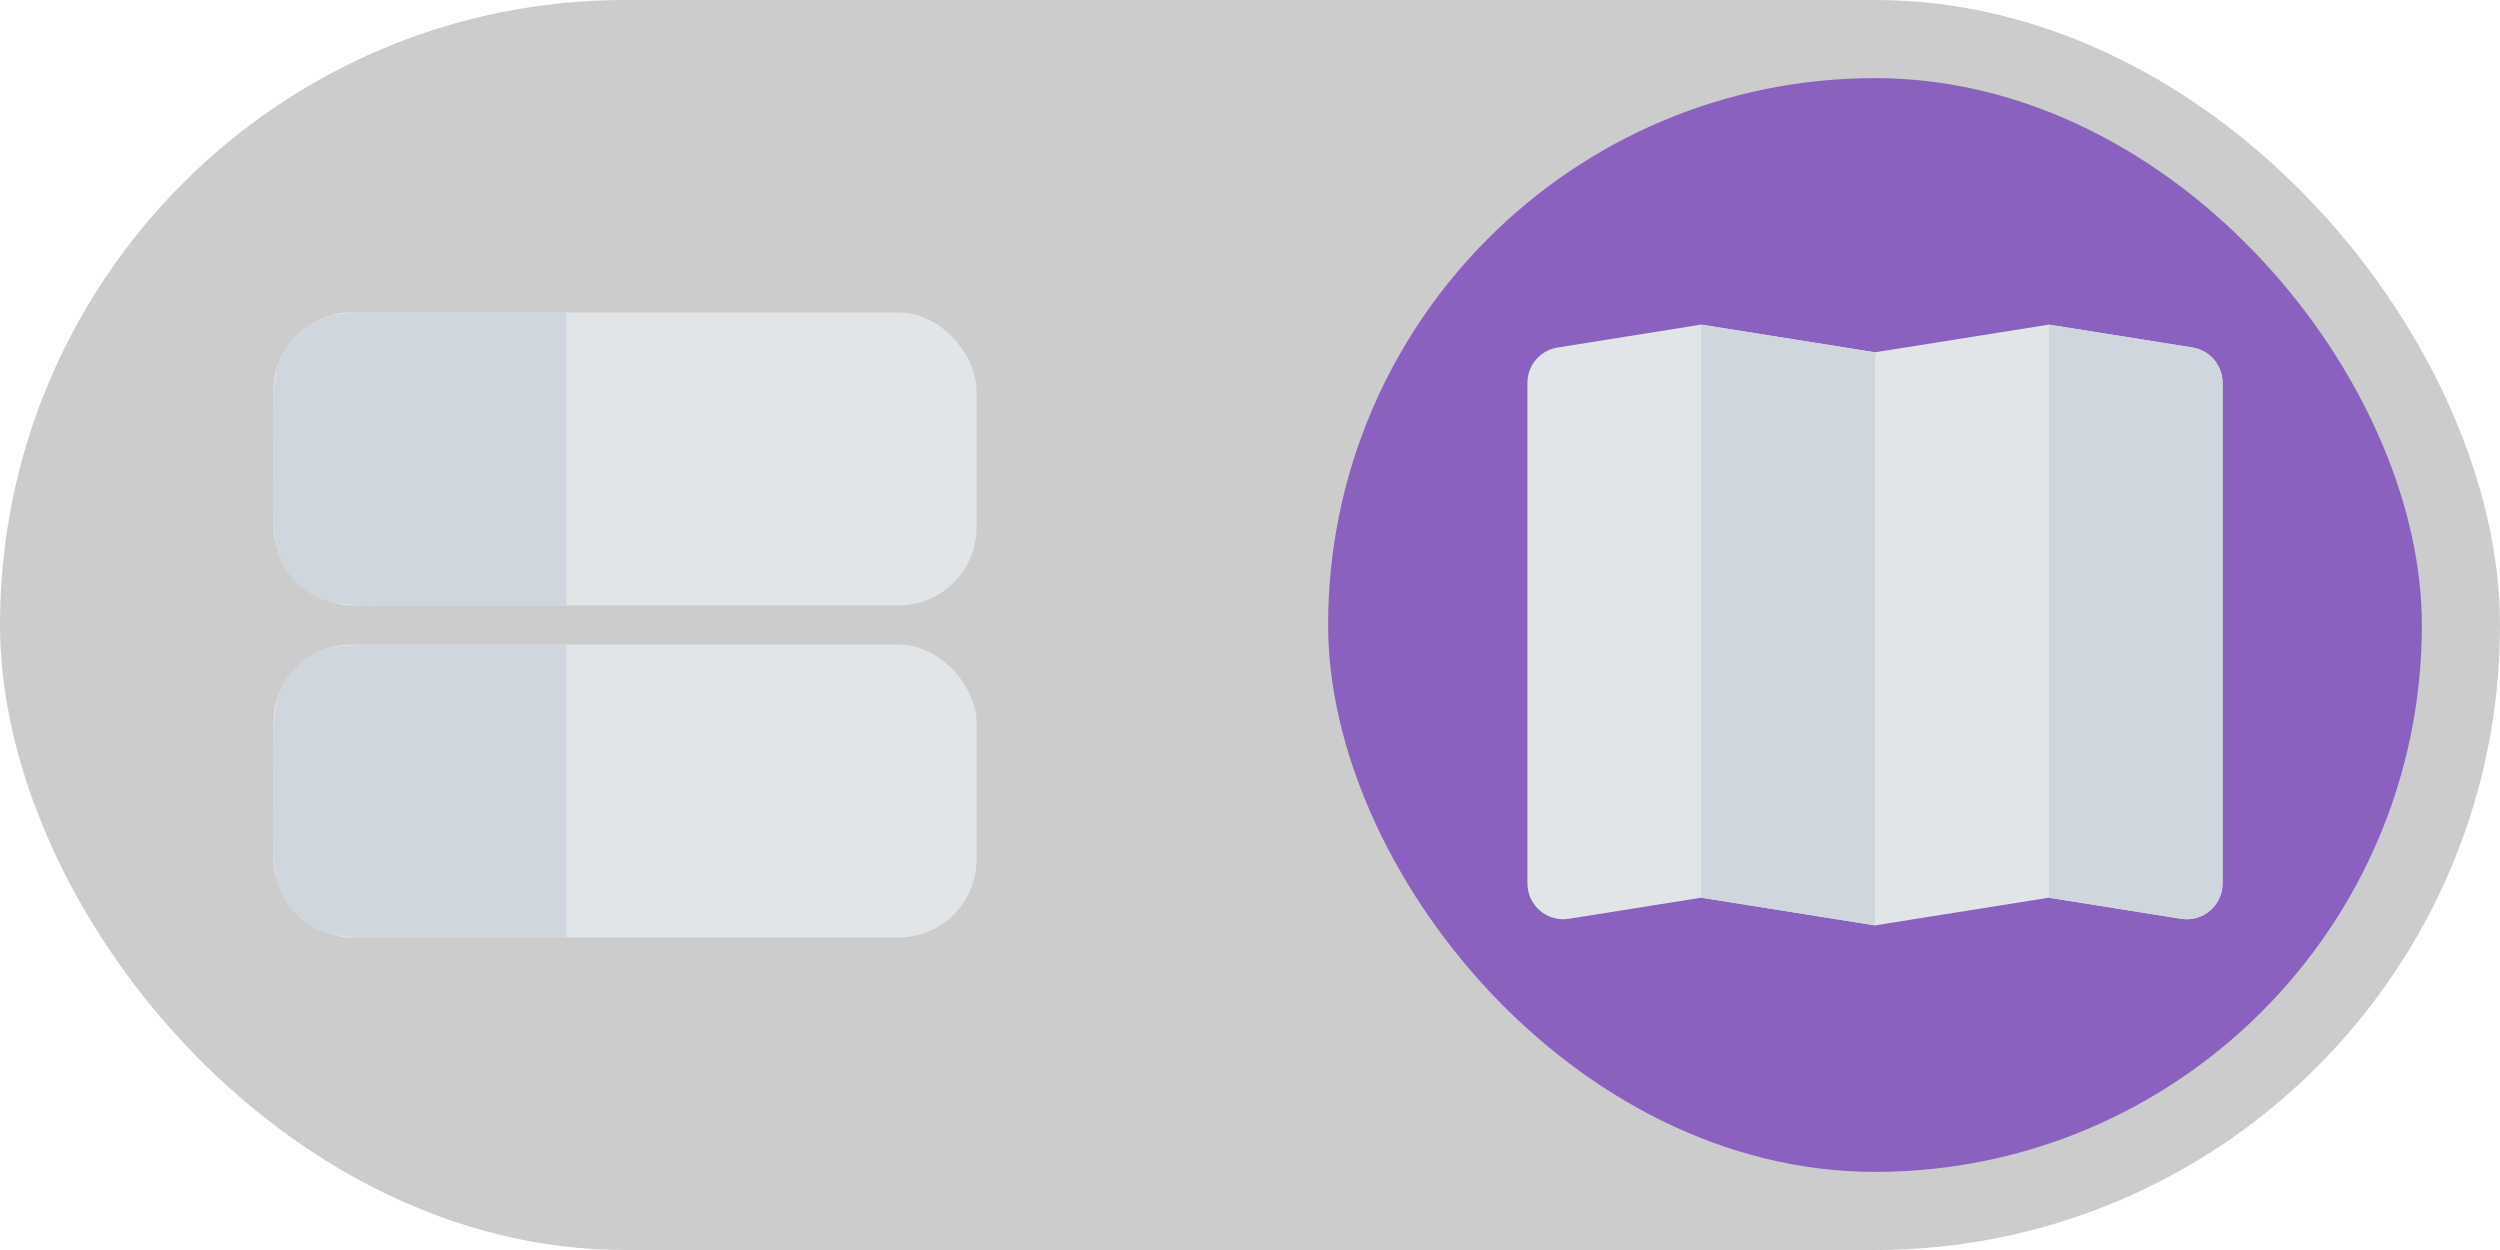 <svg width="64" height="32" viewBox="0 0 64 32" fill="none" xmlns="http://www.w3.org/2000/svg">
<g filter="url(#filter0_b_92_1003)">
<rect width="64" height="32" rx="16" fill="black" fill-opacity="0.2"/>
<g clip-path="url(#clip0_92_1003)">
<rect x="7" y="8" width="18" height="7.5" rx="2" fill="#E2E5E8"/>
<path d="M7 11.2C7 10.08 7 9.52 7.218 9.092C7.41 8.716 7.716 8.41 8.093 8.218C8.52 8 9.08 8 10.2 8H14.501V15.5H10.2C9.08 15.5 8.52 15.5 8.093 15.282C7.716 15.09 7.41 14.784 7.218 14.408C7 13.98 7 13.42 7 12.3V11.2Z" fill="#D0D6DE"/>
<rect x="7" y="16.5" width="18" height="7.5" rx="2" fill="#E2E5E8"/>
<path d="M7 19.7C7 18.58 7 18.02 7.218 17.592C7.41 17.216 7.716 16.91 8.093 16.718C8.52 16.5 9.08 16.5 10.2 16.5H14.501V24H10.2C9.08 24 8.52 24 8.093 23.782C7.716 23.59 7.41 23.284 7.218 22.908C7 22.48 7 21.92 7 20.8V19.7Z" fill="#D0D6DE"/>
</g>
<rect x="34" y="2" width="28" height="28" rx="14" fill="#8A61BF"/>
<g clip-path="url(#clip1_92_1003)">
<path d="M55.836 23.521L52.449 22.981L48 23.69L43.551 22.981L40.164 23.521C39.607 23.609 39.102 23.179 39.102 22.615V9.802C39.102 9.351 39.43 8.967 39.875 8.896L43.551 8.31L48 9.019L52.449 8.31L56.125 8.896C56.57 8.967 56.898 9.351 56.898 9.802V22.615C56.898 23.179 56.393 23.609 55.836 23.521Z" fill="#E2E5E8"/>
<path d="M43.551 8.31V22.981L48 23.69V9.019L43.551 8.31Z" fill="#D0D6DE"/>
<path d="M52.449 8.31V22.981L55.836 23.521C56.393 23.609 56.898 23.179 56.898 22.615V9.802C56.898 9.351 56.57 8.967 56.125 8.896L52.449 8.31Z" fill="#D0D6DE"/>
</g>
</g>
<defs>
<filter id="filter0_b_92_1003" x="-160" y="-160" width="384" height="352" filterUnits="userSpaceOnUse" color-interpolation-filters="sRGB">
<feFlood flood-opacity="0" result="BackgroundImageFix"/>
<feGaussianBlur in="BackgroundImageFix" stdDeviation="80"/>
<feComposite in2="SourceAlpha" operator="in" result="effect1_backgroundBlur_92_1003"/>
<feBlend mode="normal" in="SourceGraphic" in2="effect1_backgroundBlur_92_1003" result="shape"/>
</filter>
<clipPath id="clip0_92_1003">
<rect width="20" height="20" fill="white" transform="translate(6 6)"/>
</clipPath>
<clipPath id="clip1_92_1003">
<rect width="20" height="20" fill="white" transform="translate(38 6)"/>
</clipPath>
</defs>
</svg>
